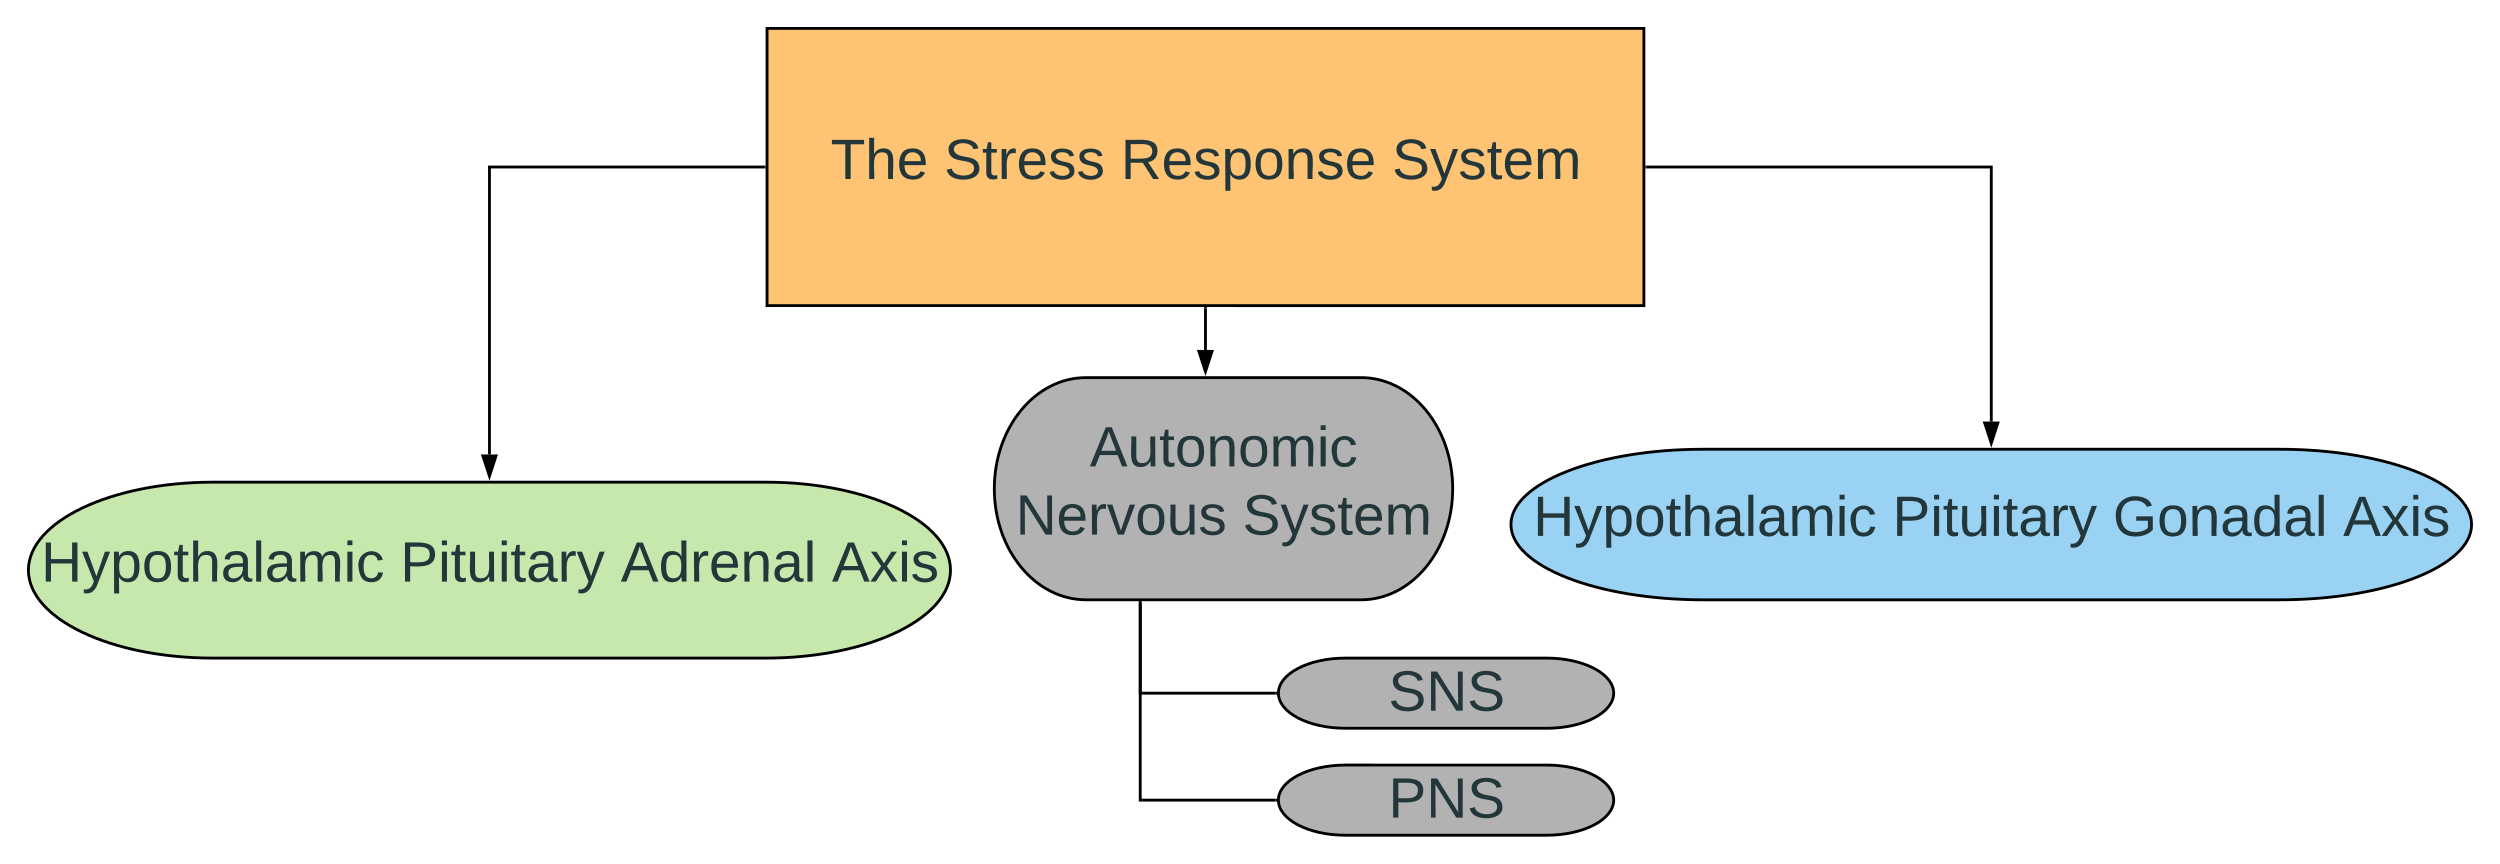<svg xmlns="http://www.w3.org/2000/svg" xmlns:xlink="http://www.w3.org/1999/xlink" xmlns:lucid="lucid" width="1760" height="608"><g transform="translate(0 -740)" lucid:page-tab-id="0_0"><path d="M540 760h617.3v195.15H540z" stroke="#000" stroke-width="2" fill="#ffc374"/><use xlink:href="#a" transform="matrix(1,0,0,1,545,765) translate(39.778 101)"/><use xlink:href="#b" transform="matrix(1,0,0,1,545,765) translate(119.667 101)"/><use xlink:href="#c" transform="matrix(1,0,0,1,545,765) translate(244 101)"/><use xlink:href="#d" transform="matrix(1,0,0,1,545,765) translate(435 101)"/><path d="M958.16 1005.84c35.65 0 64.54 35.02 64.54 78.22 0 43.2-28.9 78.2-64.54 78.2H764.54c-35.64 0-64.54-35-64.54-78.2s28.9-78.22 64.54-78.22z" stroke="#000" stroke-width="2" fill="#b2b2b2"/><use xlink:href="#e" transform="matrix(1,0,0,1,705,1010.843) translate(62.167 57.5)"/><use xlink:href="#f" transform="matrix(1,0,0,1,705,1010.843) translate(10 105.5)"/><use xlink:href="#d" transform="matrix(1,0,0,1,705,1010.843) translate(169.778 105.5)"/><path d="M1088.83 1203.3c26.07 0 47.2 11.06 47.2 24.7 0 13.64-21.13 24.7-47.2 24.7H947.2c-26.06 0-47.2-11.06-47.2-24.7 0-13.64 21.14-24.7 47.2-24.7z" stroke="#000" stroke-width="2" fill="#b2b2b2"/><use xlink:href="#g" transform="matrix(1,0,0,1,905,1208.296) translate(72.444 32)"/><path d="M1088.83 1278.6c26.07 0 47.2 11.05 47.2 24.7 0 13.64-21.13 24.7-47.2 24.7H947.2c-26.06 0-47.2-11.06-47.2-24.7 0-13.65 21.14-24.7 47.2-24.7z" stroke="#000" stroke-width="2" fill="#b2b2b2"/><use xlink:href="#h" transform="matrix(1,0,0,1,905,1283.591) translate(72.444 32)"/><path d="M802.72 1164.27V1228H898" stroke="#000" stroke-width="2" fill="none"/><path d="M803.72 1164.3h-2v-1.03h2zM899 1228l.04 1h-1.07v-2h1.08z"/><path d="M802.72 1164.27v139.03H898" stroke="#000" stroke-width="2" fill="none"/><path d="M803.72 1164.3h-2v-1.03h2zM899 1303.3l.04 1h-1.07v-2h1.08z"/><path d="M539.32 1079.45c71.7 0 129.83 27.73 129.83 61.92 0 34.2-58.12 61.93-129.83 61.93h-389.5c-71.7 0-129.82-27.73-129.82-61.93s58.13-61.92 129.83-61.92z" stroke="#000" stroke-width="2" fill="#c7e8ac"/><use xlink:href="#i" transform="matrix(1,0,0,1,25,1084.452) translate(3.889 65)"/><use xlink:href="#j" transform="matrix(1,0,0,1,25,1084.452) translate(256.778 65)"/><use xlink:href="#k" transform="matrix(1,0,0,1,25,1084.452) translate(412 65)"/><use xlink:href="#l" transform="matrix(1,0,0,1,25,1084.452) translate(560.667 65)"/><path d="M1604.74 1056.27c74.7 0 135.26 23.73 135.26 53s-60.56 53-135.26 53h-405.77c-74.7 0-135.26-23.73-135.26-53s60.57-53 135.27-53z" stroke="#000" stroke-width="2" fill="#99d2f2"/><use xlink:href="#i" transform="matrix(1,0,0,1,1068.712,1061.274) translate(10.667 56)"/><use xlink:href="#j" transform="matrix(1,0,0,1,1068.712,1061.274) translate(263.556 56)"/><use xlink:href="#m" transform="matrix(1,0,0,1,1068.712,1061.274) translate(418.778 56)"/><use xlink:href="#l" transform="matrix(1,0,0,1,1068.712,1061.274) translate(580.889 56)"/><path d="M538 857.58H344.58v202.37" stroke="#000" stroke-width="2" fill="none"/><path d="M539 858.58h-1.03v-2H539z"/><path d="M344.58 1075.22l-4.64-14.27h9.27z" stroke="#000" stroke-width="2"/><path d="M1159.3 857.58h242.56v179.2" stroke="#000" stroke-width="2" fill="none"/><path d="M1159.32 858.58h-1.02v-2h1.02z"/><path d="M1401.86 1052.04l-4.64-14.27h9.27z" stroke="#000" stroke-width="2"/><path d="M848.65 957.15v29.2" stroke="#000" stroke-width="2" fill="none"/><path d="M849.65 957.18h-2v-1.03h2z"/><path d="M848.65 1001.6L844 987.35h9.28z" stroke="#000" stroke-width="2"/><defs><path fill="#23373b" d="M127-220V0H93v-220H8v-28h204v28h-85" id="n"/><path fill="#23373b" d="M106-169C34-169 62-67 57 0H25v-261h32l-1 103c12-21 28-36 61-36 89 0 53 116 60 194h-32v-121c2-32-8-49-39-48" id="o"/><path fill="#23373b" d="M100-194c63 0 86 42 84 106H49c0 40 14 67 53 68 26 1 43-12 49-29l28 8c-11 28-37 45-77 45C44 4 14-33 15-96c1-61 26-98 85-98zm52 81c6-60-76-77-97-28-3 7-6 17-6 28h103" id="p"/><g id="a"><use transform="matrix(0.111,0,0,0.111,0,0)" xlink:href="#n"/><use transform="matrix(0.111,0,0,0.111,24.333,0)" xlink:href="#o"/><use transform="matrix(0.111,0,0,0.111,46.556,0)" xlink:href="#p"/></g><path fill="#23373b" d="M185-189c-5-48-123-54-124 2 14 75 158 14 163 119 3 78-121 87-175 55-17-10-28-26-33-46l33-7c5 56 141 63 141-1 0-78-155-14-162-118-5-82 145-84 179-34 5 7 8 16 11 25" id="q"/><path fill="#23373b" d="M59-47c-2 24 18 29 38 22v24C64 9 27 4 27-40v-127H5v-23h24l9-43h21v43h35v23H59v120" id="r"/><path fill="#23373b" d="M114-163C36-179 61-72 57 0H25l-1-190h30c1 12-1 29 2 39 6-27 23-49 58-41v29" id="s"/><path fill="#23373b" d="M135-143c-3-34-86-38-87 0 15 53 115 12 119 90S17 21 10-45l28-5c4 36 97 45 98 0-10-56-113-15-118-90-4-57 82-63 122-42 12 7 21 19 24 35" id="t"/><g id="b"><use transform="matrix(0.111,0,0,0.111,0,0)" xlink:href="#q"/><use transform="matrix(0.111,0,0,0.111,26.667,0)" xlink:href="#r"/><use transform="matrix(0.111,0,0,0.111,37.778,0)" xlink:href="#s"/><use transform="matrix(0.111,0,0,0.111,51,0)" xlink:href="#p"/><use transform="matrix(0.111,0,0,0.111,73.222,0)" xlink:href="#t"/><use transform="matrix(0.111,0,0,0.111,93.222,0)" xlink:href="#t"/></g><path fill="#23373b" d="M233-177c-1 41-23 64-60 70L243 0h-38l-65-103H63V0H30v-248c88 3 205-21 203 71zM63-129c60-2 137 13 137-47 0-61-80-42-137-45v92" id="u"/><path fill="#23373b" d="M115-194c55 1 70 41 70 98S169 2 115 4C84 4 66-9 55-30l1 105H24l-1-265h31l2 30c10-21 28-34 59-34zm-8 174c40 0 45-34 45-75s-6-73-45-74c-42 0-51 32-51 76 0 43 10 73 51 73" id="v"/><path fill="#23373b" d="M100-194c62-1 85 37 85 99 1 63-27 99-86 99S16-35 15-95c0-66 28-99 85-99zM99-20c44 1 53-31 53-75 0-43-8-75-51-75s-53 32-53 75 10 74 51 75" id="w"/><path fill="#23373b" d="M117-194c89-4 53 116 60 194h-32v-121c0-31-8-49-39-48C34-167 62-67 57 0H25l-1-190h30c1 10-1 24 2 32 11-22 29-35 61-36" id="x"/><g id="c"><use transform="matrix(0.111,0,0,0.111,0,0)" xlink:href="#u"/><use transform="matrix(0.111,0,0,0.111,28.778,0)" xlink:href="#p"/><use transform="matrix(0.111,0,0,0.111,51,0)" xlink:href="#t"/><use transform="matrix(0.111,0,0,0.111,71,0)" xlink:href="#v"/><use transform="matrix(0.111,0,0,0.111,93.222,0)" xlink:href="#w"/><use transform="matrix(0.111,0,0,0.111,115.444,0)" xlink:href="#x"/><use transform="matrix(0.111,0,0,0.111,137.667,0)" xlink:href="#t"/><use transform="matrix(0.111,0,0,0.111,157.667,0)" xlink:href="#p"/></g><path fill="#23373b" d="M179-190L93 31C79 59 56 82 12 73V49c39 6 53-20 64-50L1-190h34L92-34l54-156h33" id="y"/><path fill="#23373b" d="M210-169c-67 3-38 105-44 169h-31v-121c0-29-5-50-35-48C34-165 62-65 56 0H25l-1-190h30c1 10-1 24 2 32 10-44 99-50 107 0 11-21 27-35 58-36 85-2 47 119 55 194h-31v-121c0-29-5-49-35-48" id="z"/><g id="d"><use transform="matrix(0.111,0,0,0.111,0,0)" xlink:href="#q"/><use transform="matrix(0.111,0,0,0.111,26.667,0)" xlink:href="#y"/><use transform="matrix(0.111,0,0,0.111,46.667,0)" xlink:href="#t"/><use transform="matrix(0.111,0,0,0.111,66.667,0)" xlink:href="#r"/><use transform="matrix(0.111,0,0,0.111,77.778,0)" xlink:href="#p"/><use transform="matrix(0.111,0,0,0.111,100,0)" xlink:href="#z"/></g><path fill="#23373b" d="M205 0l-28-72H64L36 0H1l101-248h38L239 0h-34zm-38-99l-47-123c-12 45-31 82-46 123h93" id="A"/><path fill="#23373b" d="M84 4C-5 8 30-112 23-190h32v120c0 31 7 50 39 49 72-2 45-101 50-169h31l1 190h-30c-1-10 1-25-2-33-11 22-28 36-60 37" id="B"/><path fill="#23373b" d="M24-231v-30h32v30H24zM24 0v-190h32V0H24" id="C"/><path fill="#23373b" d="M96-169c-40 0-48 33-48 73s9 75 48 75c24 0 41-14 43-38l32 2c-6 37-31 61-74 61-59 0-76-41-82-99-10-93 101-131 147-64 4 7 5 14 7 22l-32 3c-4-21-16-35-41-35" id="D"/><g id="e"><use transform="matrix(0.111,0,0,0.111,0,0)" xlink:href="#A"/><use transform="matrix(0.111,0,0,0.111,26.667,0)" xlink:href="#B"/><use transform="matrix(0.111,0,0,0.111,48.889,0)" xlink:href="#r"/><use transform="matrix(0.111,0,0,0.111,60,0)" xlink:href="#w"/><use transform="matrix(0.111,0,0,0.111,82.222,0)" xlink:href="#x"/><use transform="matrix(0.111,0,0,0.111,104.444,0)" xlink:href="#w"/><use transform="matrix(0.111,0,0,0.111,126.667,0)" xlink:href="#z"/><use transform="matrix(0.111,0,0,0.111,159.889,0)" xlink:href="#C"/><use transform="matrix(0.111,0,0,0.111,168.667,0)" xlink:href="#D"/></g><path fill="#23373b" d="M190 0L58-211 59 0H30v-248h39L202-35l-2-213h31V0h-41" id="E"/><path fill="#23373b" d="M108 0H70L1-190h34L89-25l56-165h34" id="F"/><g id="f"><use transform="matrix(0.111,0,0,0.111,0,0)" xlink:href="#E"/><use transform="matrix(0.111,0,0,0.111,28.778,0)" xlink:href="#p"/><use transform="matrix(0.111,0,0,0.111,51,0)" xlink:href="#s"/><use transform="matrix(0.111,0,0,0.111,64.222,0)" xlink:href="#F"/><use transform="matrix(0.111,0,0,0.111,84.222,0)" xlink:href="#w"/><use transform="matrix(0.111,0,0,0.111,106.444,0)" xlink:href="#B"/><use transform="matrix(0.111,0,0,0.111,128.667,0)" xlink:href="#t"/></g><g id="g"><use transform="matrix(0.111,0,0,0.111,0,0)" xlink:href="#q"/><use transform="matrix(0.111,0,0,0.111,26.667,0)" xlink:href="#E"/><use transform="matrix(0.111,0,0,0.111,55.444,0)" xlink:href="#q"/></g><path fill="#23373b" d="M30-248c87 1 191-15 191 75 0 78-77 80-158 76V0H30v-248zm33 125c57 0 124 11 124-50 0-59-68-47-124-48v98" id="G"/><g id="h"><use transform="matrix(0.111,0,0,0.111,0,0)" xlink:href="#G"/><use transform="matrix(0.111,0,0,0.111,26.667,0)" xlink:href="#E"/><use transform="matrix(0.111,0,0,0.111,55.444,0)" xlink:href="#q"/></g><path fill="#23373b" d="M197 0v-115H63V0H30v-248h33v105h134v-105h34V0h-34" id="H"/><path fill="#23373b" d="M141-36C126-15 110 5 73 4 37 3 15-17 15-53c-1-64 63-63 125-63 3-35-9-54-41-54-24 1-41 7-42 31l-33-3c5-37 33-52 76-52 45 0 72 20 72 64v82c-1 20 7 32 28 27v20c-31 9-61-2-59-35zM48-53c0 20 12 33 32 33 41-3 63-29 60-74-43 2-92-5-92 41" id="I"/><path fill="#23373b" d="M24 0v-261h32V0H24" id="J"/><g id="i"><use transform="matrix(0.111,0,0,0.111,0,0)" xlink:href="#H"/><use transform="matrix(0.111,0,0,0.111,28.778,0)" xlink:href="#y"/><use transform="matrix(0.111,0,0,0.111,48.778,0)" xlink:href="#v"/><use transform="matrix(0.111,0,0,0.111,71,0)" xlink:href="#w"/><use transform="matrix(0.111,0,0,0.111,93.222,0)" xlink:href="#r"/><use transform="matrix(0.111,0,0,0.111,104.333,0)" xlink:href="#o"/><use transform="matrix(0.111,0,0,0.111,126.556,0)" xlink:href="#I"/><use transform="matrix(0.111,0,0,0.111,148.778,0)" xlink:href="#J"/><use transform="matrix(0.111,0,0,0.111,157.556,0)" xlink:href="#I"/><use transform="matrix(0.111,0,0,0.111,179.778,0)" xlink:href="#z"/><use transform="matrix(0.111,0,0,0.111,213,0)" xlink:href="#C"/><use transform="matrix(0.111,0,0,0.111,221.778,0)" xlink:href="#D"/></g><g id="j"><use transform="matrix(0.111,0,0,0.111,0,0)" xlink:href="#G"/><use transform="matrix(0.111,0,0,0.111,26.667,0)" xlink:href="#C"/><use transform="matrix(0.111,0,0,0.111,35.444,0)" xlink:href="#r"/><use transform="matrix(0.111,0,0,0.111,46.556,0)" xlink:href="#B"/><use transform="matrix(0.111,0,0,0.111,68.778,0)" xlink:href="#C"/><use transform="matrix(0.111,0,0,0.111,77.556,0)" xlink:href="#r"/><use transform="matrix(0.111,0,0,0.111,88.667,0)" xlink:href="#I"/><use transform="matrix(0.111,0,0,0.111,110.889,0)" xlink:href="#s"/><use transform="matrix(0.111,0,0,0.111,124.111,0)" xlink:href="#y"/></g><path fill="#23373b" d="M85-194c31 0 48 13 60 33l-1-100h32l1 261h-30c-2-10 0-23-3-31C134-8 116 4 85 4 32 4 16-35 15-94c0-66 23-100 70-100zm9 24c-40 0-46 34-46 75 0 40 6 74 45 74 42 0 51-32 51-76 0-42-9-74-50-73" id="K"/><g id="k"><use transform="matrix(0.111,0,0,0.111,0,0)" xlink:href="#A"/><use transform="matrix(0.111,0,0,0.111,26.667,0)" xlink:href="#K"/><use transform="matrix(0.111,0,0,0.111,48.889,0)" xlink:href="#s"/><use transform="matrix(0.111,0,0,0.111,62.111,0)" xlink:href="#p"/><use transform="matrix(0.111,0,0,0.111,84.333,0)" xlink:href="#x"/><use transform="matrix(0.111,0,0,0.111,106.556,0)" xlink:href="#I"/><use transform="matrix(0.111,0,0,0.111,128.778,0)" xlink:href="#J"/></g><path fill="#23373b" d="M141 0L90-78 38 0H4l68-98-65-92h35l48 74 47-74h35l-64 92 68 98h-35" id="L"/><g id="l"><use transform="matrix(0.111,0,0,0.111,0,0)" xlink:href="#A"/><use transform="matrix(0.111,0,0,0.111,26.667,0)" xlink:href="#L"/><use transform="matrix(0.111,0,0,0.111,46.667,0)" xlink:href="#C"/><use transform="matrix(0.111,0,0,0.111,55.444,0)" xlink:href="#t"/></g><path fill="#23373b" d="M143 4C61 4 22-44 18-125c-5-107 100-154 193-111 17 8 29 25 37 43l-32 9c-13-25-37-40-76-40-61 0-88 39-88 99 0 61 29 100 91 101 35 0 62-11 79-27v-45h-74v-28h105v86C228-13 192 4 143 4" id="M"/><g id="m"><use transform="matrix(0.111,0,0,0.111,0,0)" xlink:href="#M"/><use transform="matrix(0.111,0,0,0.111,31.111,0)" xlink:href="#w"/><use transform="matrix(0.111,0,0,0.111,53.333,0)" xlink:href="#x"/><use transform="matrix(0.111,0,0,0.111,75.556,0)" xlink:href="#I"/><use transform="matrix(0.111,0,0,0.111,97.778,0)" xlink:href="#K"/><use transform="matrix(0.111,0,0,0.111,120,0)" xlink:href="#I"/><use transform="matrix(0.111,0,0,0.111,142.222,0)" xlink:href="#J"/></g></defs></g></svg>